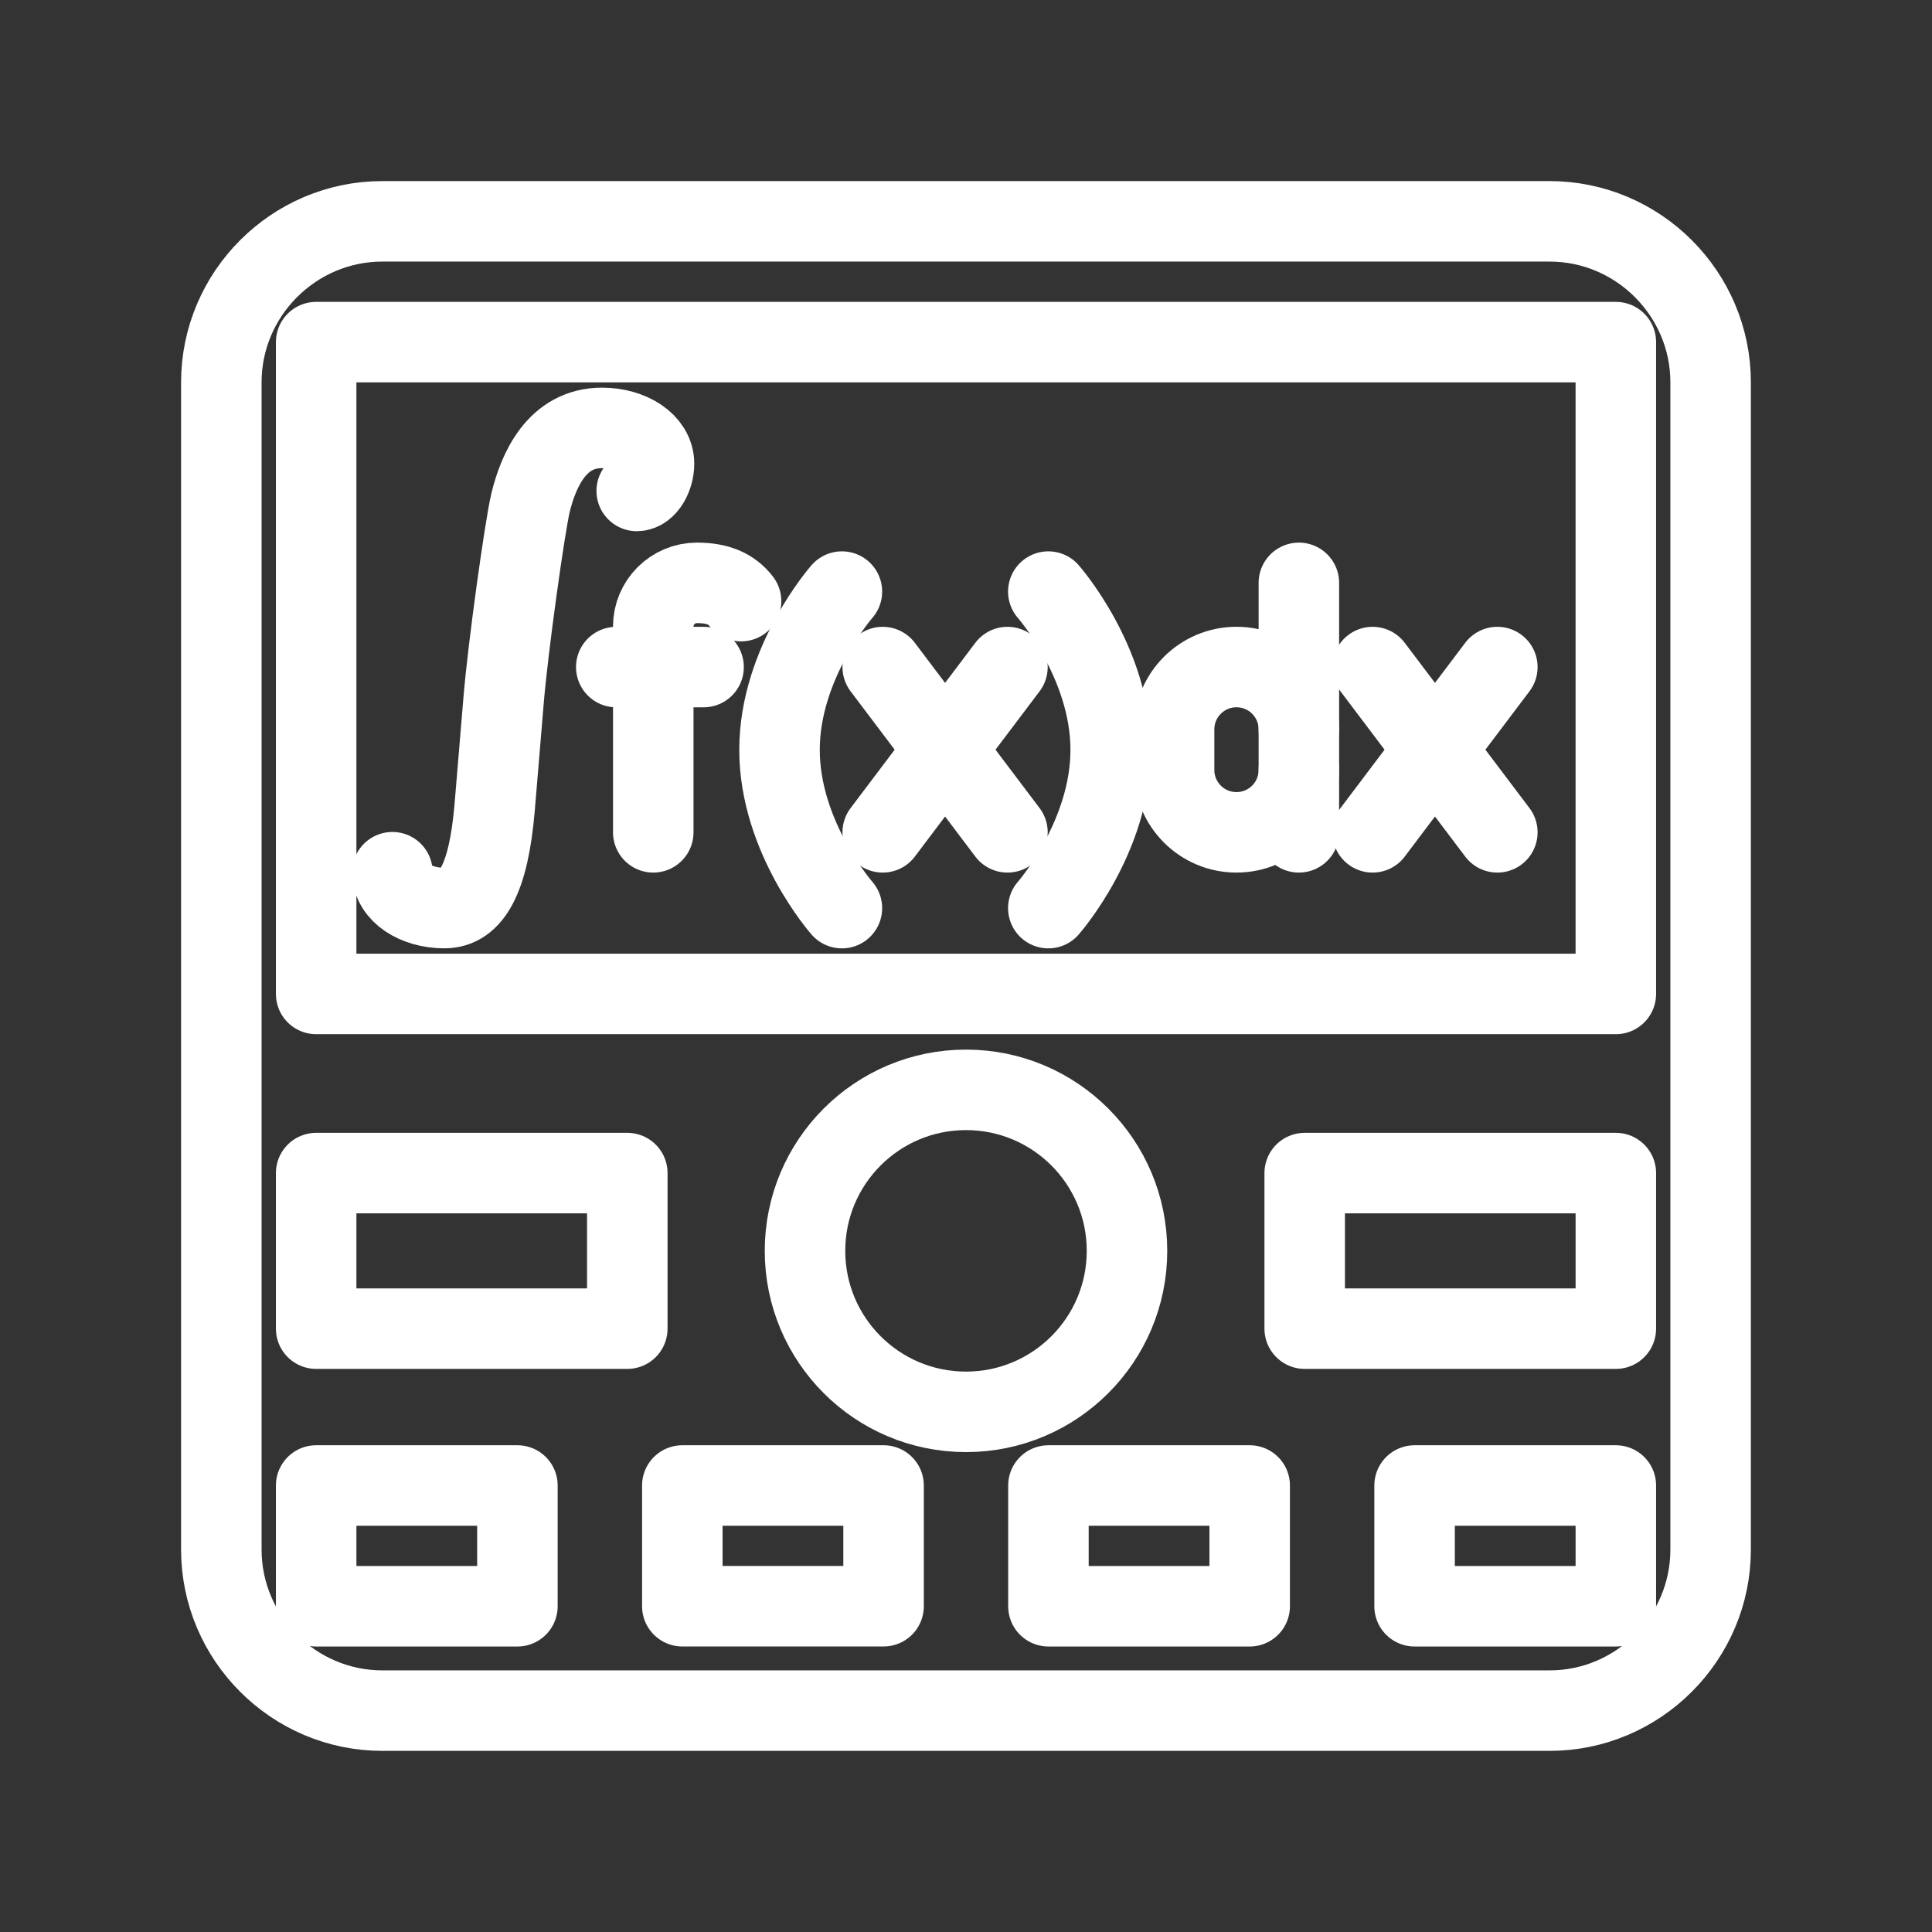 <?xml version="1.0" encoding="UTF-8"?><svg id="a" xmlns="http://www.w3.org/2000/svg" viewBox="0 0 48 48"><rect x="0" y="0" width="48" height="48" fill="#333333" stroke="none"/><defs><style>.o{stroke-width:2px;fill:none;stroke:#fff;stroke-linecap:round;stroke-linejoin:round;}</style></defs><path id="c" class="o" d="M38.501,5.499H9.499c-2.2,0-4,1.8-4,4v29.001c0,2.2,1.8,4,4,4h29.001c2.2,0,4-1.8,4-4V9.499c0-2.2-1.8-4-4-4Z"/><rect id="d" class="o" x="7.855" y="8.5" width="32.29" height="16.194"/><rect id="e" class="o" x="7.855" y="29.145" width="7.73" height="3.865"/><rect id="f" class="o" x="32.415" y="29.145" width="7.73" height="3.865"/><circle id="g" class="o" cx="24" cy="31.077" r="4"/><rect id="h" class="o" x="7.855" y="36.907" width="5" height="3"/><rect id="i" class="o" x="16.952" y="36.907" width="5" height="2.999"/><rect id="j" class="o" x="26.048" y="36.907" width="5" height="3"/><rect id="k" class="o" x="35.145" y="36.907" width="5" height="3"/><g id="l"><g id="m"><path id="n" class="o" d="M9.749,21.67c0,.515.588.891,1.293.891.67,0,1.093-.719,1.246-2.48l.223-2.674c.106-1.299.529-4.327.67-4.918.2-.816.658-1.858,1.775-1.858.705,0,1.293.376,1.293.891,0,.322-.195.675-.43.675"/></g></g><line class="o" x1="37.201" y1="16.573" x2="34.102" y2="20.679"/><line class="o" x1="37.201" y1="20.679" x2="34.102" y2="16.573"/><line class="o" x1="25.03" y1="16.573" x2="21.931" y2="20.679"/><line class="o" x1="25.03" y1="20.679" x2="21.931" y2="16.573"/><path class="o" d="M20.917,14.698s-1.55,1.761-1.55,3.932,1.55,3.932,1.55,3.932"/><path class="o" d="M26.045,14.698s1.55,1.761,1.55,3.932-1.55,3.932-1.55,3.932"/><path class="o" d="M32.27,18.122c0-.856-.694-1.55-1.55-1.55h0c-.856,0-1.55.694-1.55,1.55v1.007c0,.856.694,1.55,1.55,1.55h0c.856,0,1.55-.694,1.55-1.55"/><line class="o" x1="32.27" y1="20.679" x2="32.27" y2="14.481"/><path class="o" d="M16.23,20.679v-5.113c0-.599.486-1.085,1.085-1.085h0c.534,0,.867.158,1.096.454"/><line class="o" x1="15.311" y1="16.573" x2="17.48" y2="16.573"/></svg>